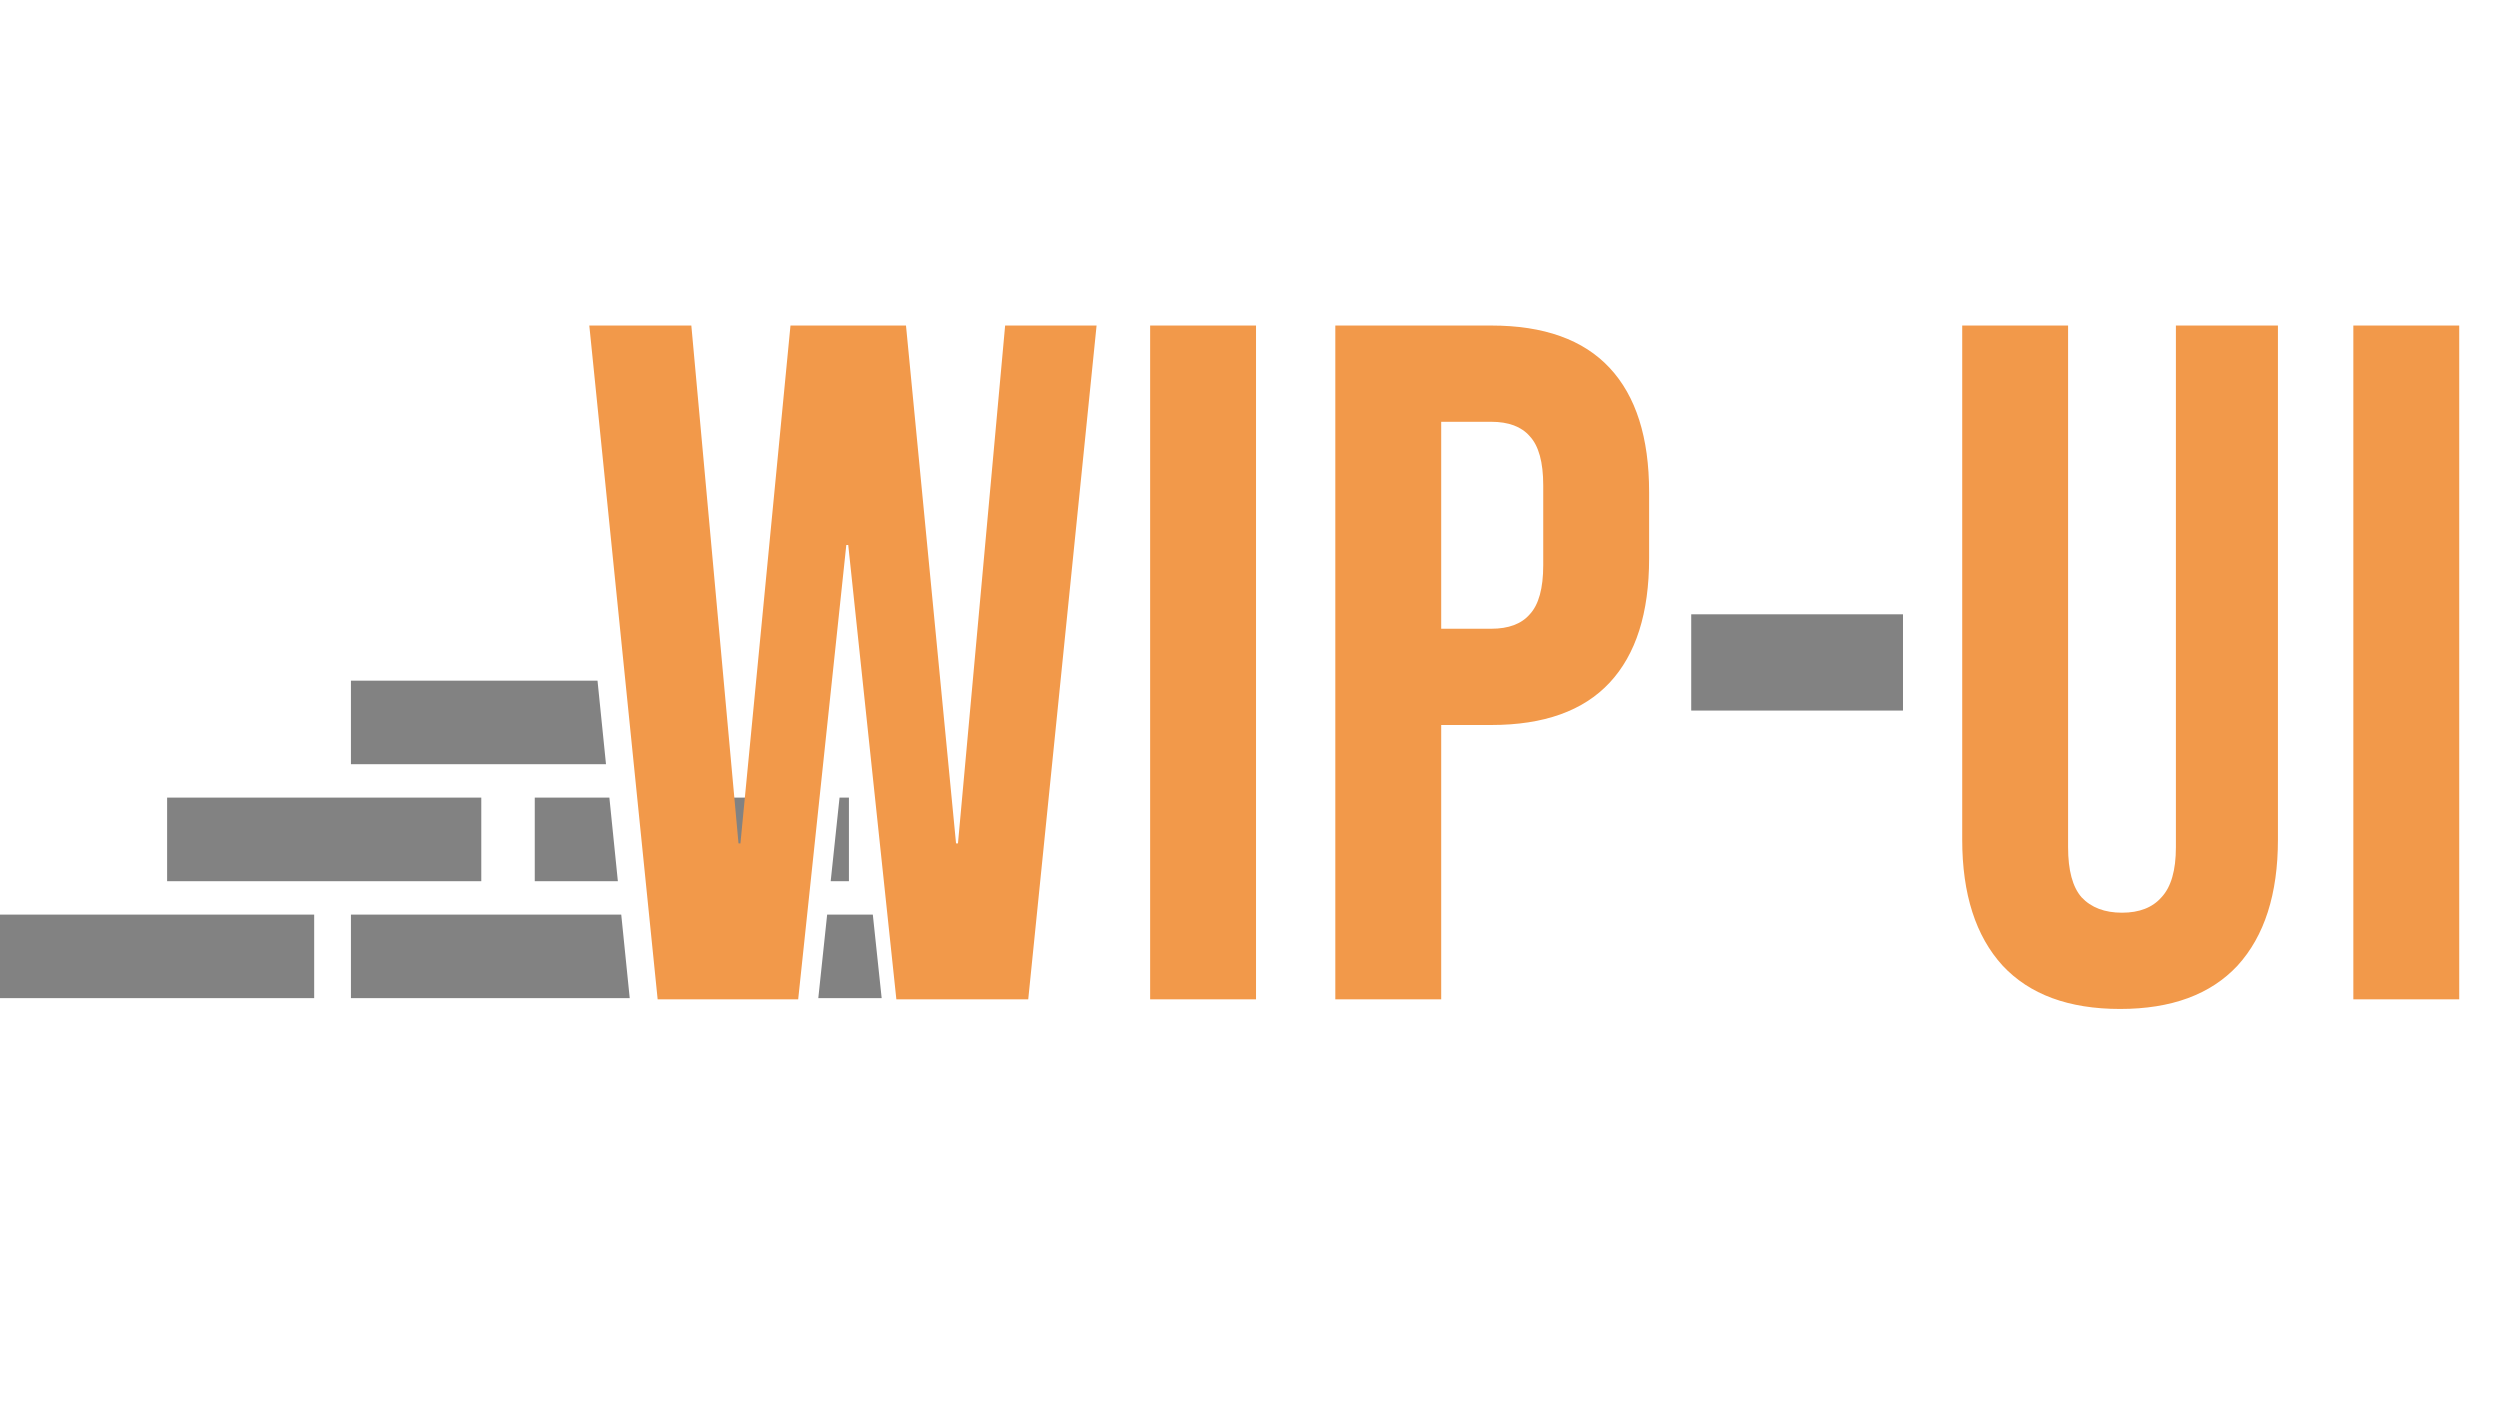 <svg width="748" height="426" viewBox="0 0 748 426" fill="none" xmlns="http://www.w3.org/2000/svg">
<path fill-rule="evenodd" clip-rule="evenodd" d="M178.777 203.651H105V228.651H181.313L178.777 203.651ZM182.327 238.651H160V263.651H184.863L182.327 238.651ZM219.127 298.651L216.85 273.651H223.644L221.227 298.651H219.127ZM185.877 273.651L188.413 298.651H105V273.651H185.877ZM244.835 298.651L247.483 273.651H261.147L263.795 298.651H244.835ZM290.113 298.651H288.013L285.596 273.651H292.39L290.113 298.651ZM227.027 238.651H213.662L215.939 263.651H224.61L227.027 238.651ZM248.543 263.651H254V238.651H251.191L248.543 263.651ZM144 238.651H50V263.651H144V238.651ZM0 273.651H94V298.651H0V273.651Z" fill="#828282"/>
<path d="M176.32 97.4H206.848L220.96 252.344H221.536L236.512 97.4H271.072L286.048 252.344H286.624L300.736 97.4H328.096L307.648 299H268.192L253.792 163.064H253.216L238.816 299H196.768L176.32 97.4ZM344.121 97.4H375.801V299H344.121V97.4ZM399.527 97.4H446.183C461.927 97.4 473.735 101.624 481.607 110.072C489.479 118.52 493.415 130.904 493.415 147.224V167.096C493.415 183.416 489.479 195.8 481.607 204.248C473.735 212.696 461.927 216.92 446.183 216.92H431.207V299H399.527V97.4ZM446.183 188.12C451.367 188.12 455.207 186.68 457.703 183.8C460.391 180.92 461.735 176.024 461.735 169.112V145.208C461.735 138.296 460.391 133.4 457.703 130.52C455.207 127.64 451.367 126.2 446.183 126.2H431.207V188.12H446.183ZM634.326 301.88C618.966 301.88 607.254 297.56 599.19 288.92C591.126 280.088 587.094 267.512 587.094 251.192V97.4H618.773V253.496C618.773 260.408 620.118 265.4 622.806 268.472C625.686 271.544 629.718 273.08 634.902 273.08C640.086 273.08 644.022 271.544 646.71 268.472C649.59 265.4 651.03 260.408 651.03 253.496V97.4H681.558V251.192C681.558 267.512 677.526 280.088 669.462 288.92C661.398 297.56 649.686 301.88 634.326 301.88ZM704.121 97.4H735.801V299H704.121V97.4Z" fill="#F2994A"/>
<path d="M506.013 183.8H569.373V212.6H506.013V183.8Z" fill="#828282"/>
</svg>
